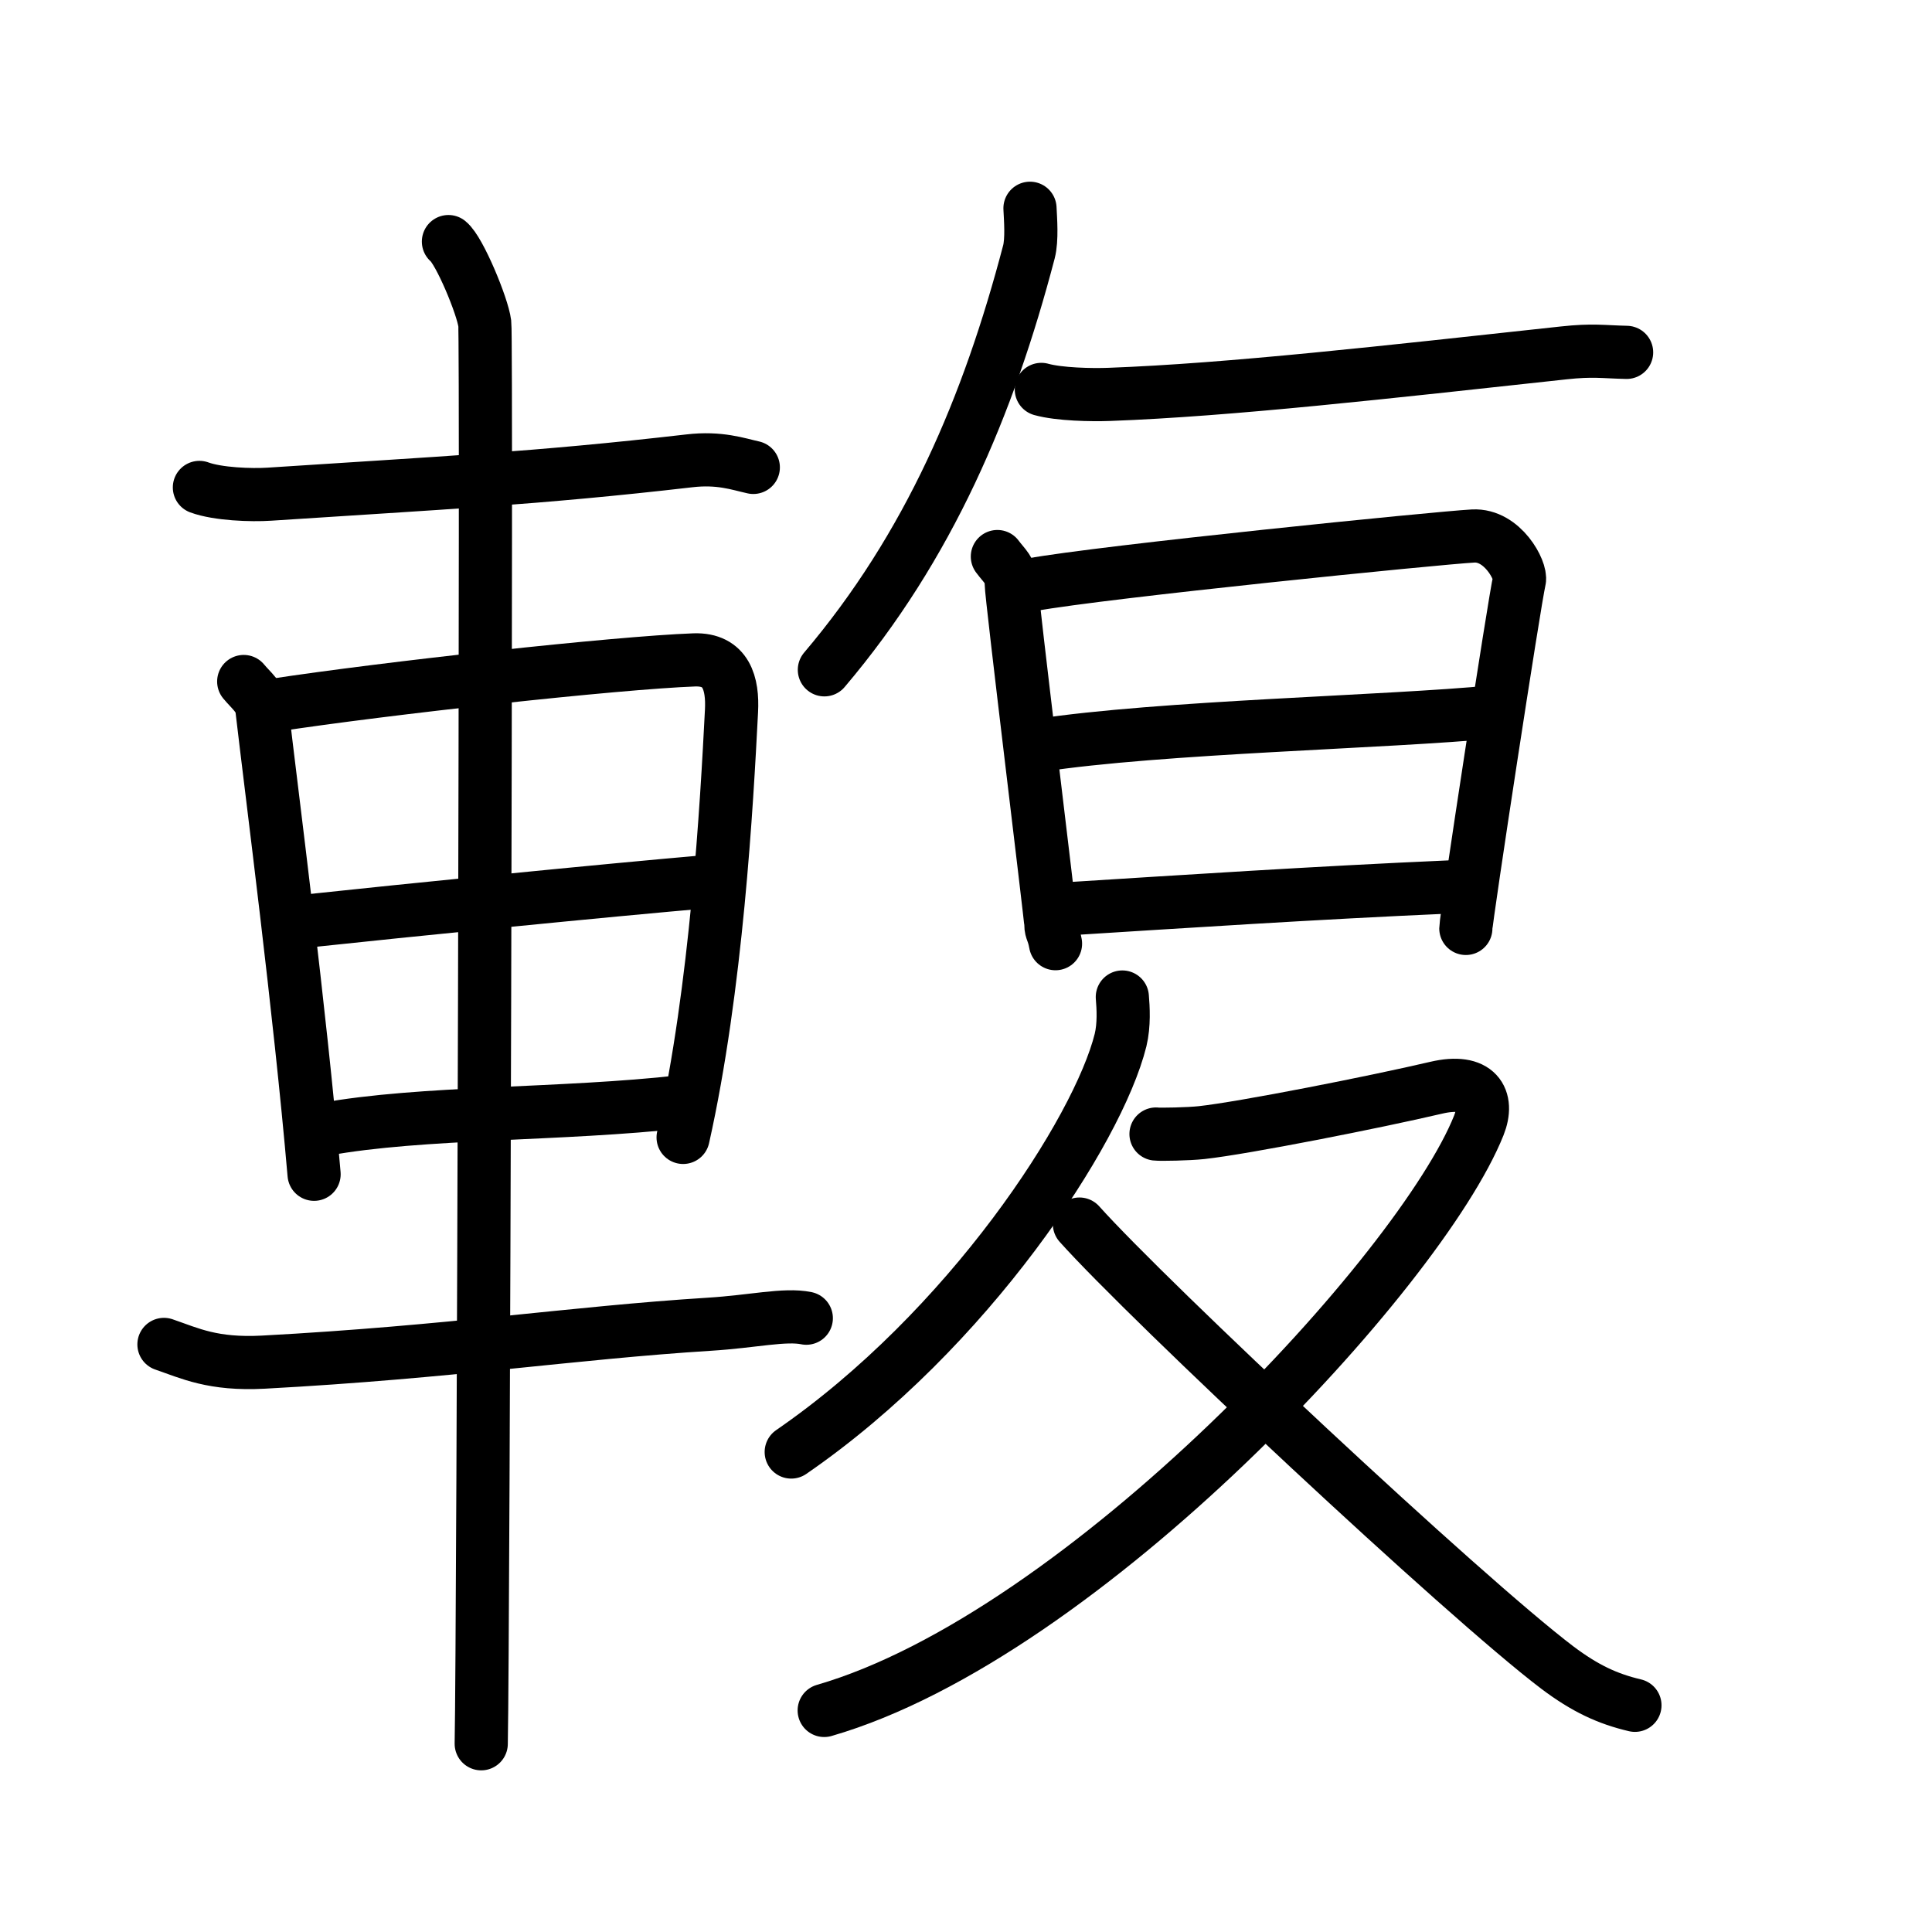 <svg xmlns="http://www.w3.org/2000/svg" width="109" height="109" viewBox="0 0 109 109"><g xmlns:kvg="http://kanjivg.tagaini.net" id="kvg:StrokePaths_08f39" style="fill:none;stroke:#000000;stroke-width:3;stroke-linecap:round;stroke-linejoin:round;"><g id="kvg:08f39" kvg:element="&#36665;"><g id="kvg:08f39-g1" kvg:element="&#36554;" kvg:position="left" kvg:radical="general"><path id="kvg:08f39-s1" kvg:type="&#12752;" d="M11.25,27.5c1.03,0.38,2.93,0.45,3.96,0.38C24.75,27.25,30.25,27,38.89,26c1.71-0.2,2.75,0.18,3.61,0.37"/><path id="kvg:08f39-s2" kvg:type="&#12753;" d="M13.75,38.45c0.42,0.51,0.96,0.9,1.03,1.58c0.57,4.89,2.14,16.95,2.94,26.22"/><path id="kvg:08f39-s3" kvg:type="&#12757;a" d="M15.37,39.8c6.4-0.98,19.43-2.41,23.8-2.57c1.81-0.06,2.18,1.34,2.1,2.88c-0.27,5.27-0.84,15.62-2.73,24.06"/><path id="kvg:08f39-s4" kvg:type="&#12752;a" d="M16.76,52.02c6.57-0.7,16.99-1.75,23.46-2.31"/><path id="kvg:08f39-s5" kvg:type="&#12752;a" d="M18.26,63.72c5.61-1.02,13.35-0.79,20.27-1.57"/><path id="kvg:08f39-s6" kvg:type="&#12752;" d="M9.25,75.85c1.46,0.5,2.75,1.15,5.6,1c10.59-0.57,17.39-1.65,25.18-2.14c2.43-0.15,4.25-0.59,5.46-0.34"/><path id="kvg:08f39-s7" kvg:type="&#12753;" d="M25.3,13.63c0.62,0.49,1.93,3.65,2.05,4.62c0.12,0.97-0.08,74.05-0.2,80.13"/></g><g id="kvg:08f39-g2" kvg:position="right"><path id="kvg:08f39-s8" kvg:type="&#12754;" d="M58.11,11.75c0.03,0.61,0.12,1.77-0.06,2.46c-2.27,8.66-5.62,16.6-11.54,23.58"/><path id="kvg:08f39-s9" kvg:type="&#12752;" d="M58.75,21.97c1,0.28,2.84,0.32,3.85,0.28C69.38,22,78.18,21,88.22,19.91c1.65-0.18,2.21-0.06,3.55-0.03"/><g id="kvg:08f39-g3" kvg:element="&#26085;"><path id="kvg:08f39-s10" kvg:type="&#12753;" d="M56.27,31.4c0.39,0.53,0.78,0.79,0.78,1.5c0,0.71,2.24,18.93,2.24,19.28c0,0.35,0.13,0.35,0.26,1.06"/><path id="kvg:08f39-s11" kvg:type="&#12757;a" d="M58.19,32.99c4.06-0.74,22.91-2.64,24.92-2.75c1.67-0.09,2.74,1.98,2.61,2.5c-0.26,1.06-3.02,19.11-3.02,19.64"/><path id="kvg:08f39-s12" kvg:type="&#12752;a" d="M58.58,42.06c6.92-1.06,19.67-1.31,25.72-1.9"/><path id="kvg:08f39-s13" kvg:type="&#12752;a" d="M60.44,51.26c6.06-0.38,13.81-0.89,21.35-1.22"/></g><g id="kvg:08f39-g4" kvg:element="&#22786;"><path id="kvg:08f39-s14" kvg:type="&#12754;" d="M63.32,56.25c0.05,0.6,0.11,1.56-0.1,2.43c-1.27,5.12-8.58,16.36-18.58,23.24"/><path id="kvg:08f39-s15" kvg:type="&#12743;" d="M65.22,63.98c0.25,0.03,1.84,0,2.57-0.08c2.39-0.26,9.82-1.73,13.23-2.53c2.34-0.55,3.01,0.63,2.41,2.13C80.15,71.7,61.12,92.27,46.5,96.5"/><path id="kvg:08f39-s16" kvg:type="&#12751;" d="M60.9,69.06c3.92,4.38,21.68,21.02,26.96,25.02c1.58,1.19,2.85,1.77,4.38,2.13"/></g></g></g></g></svg>